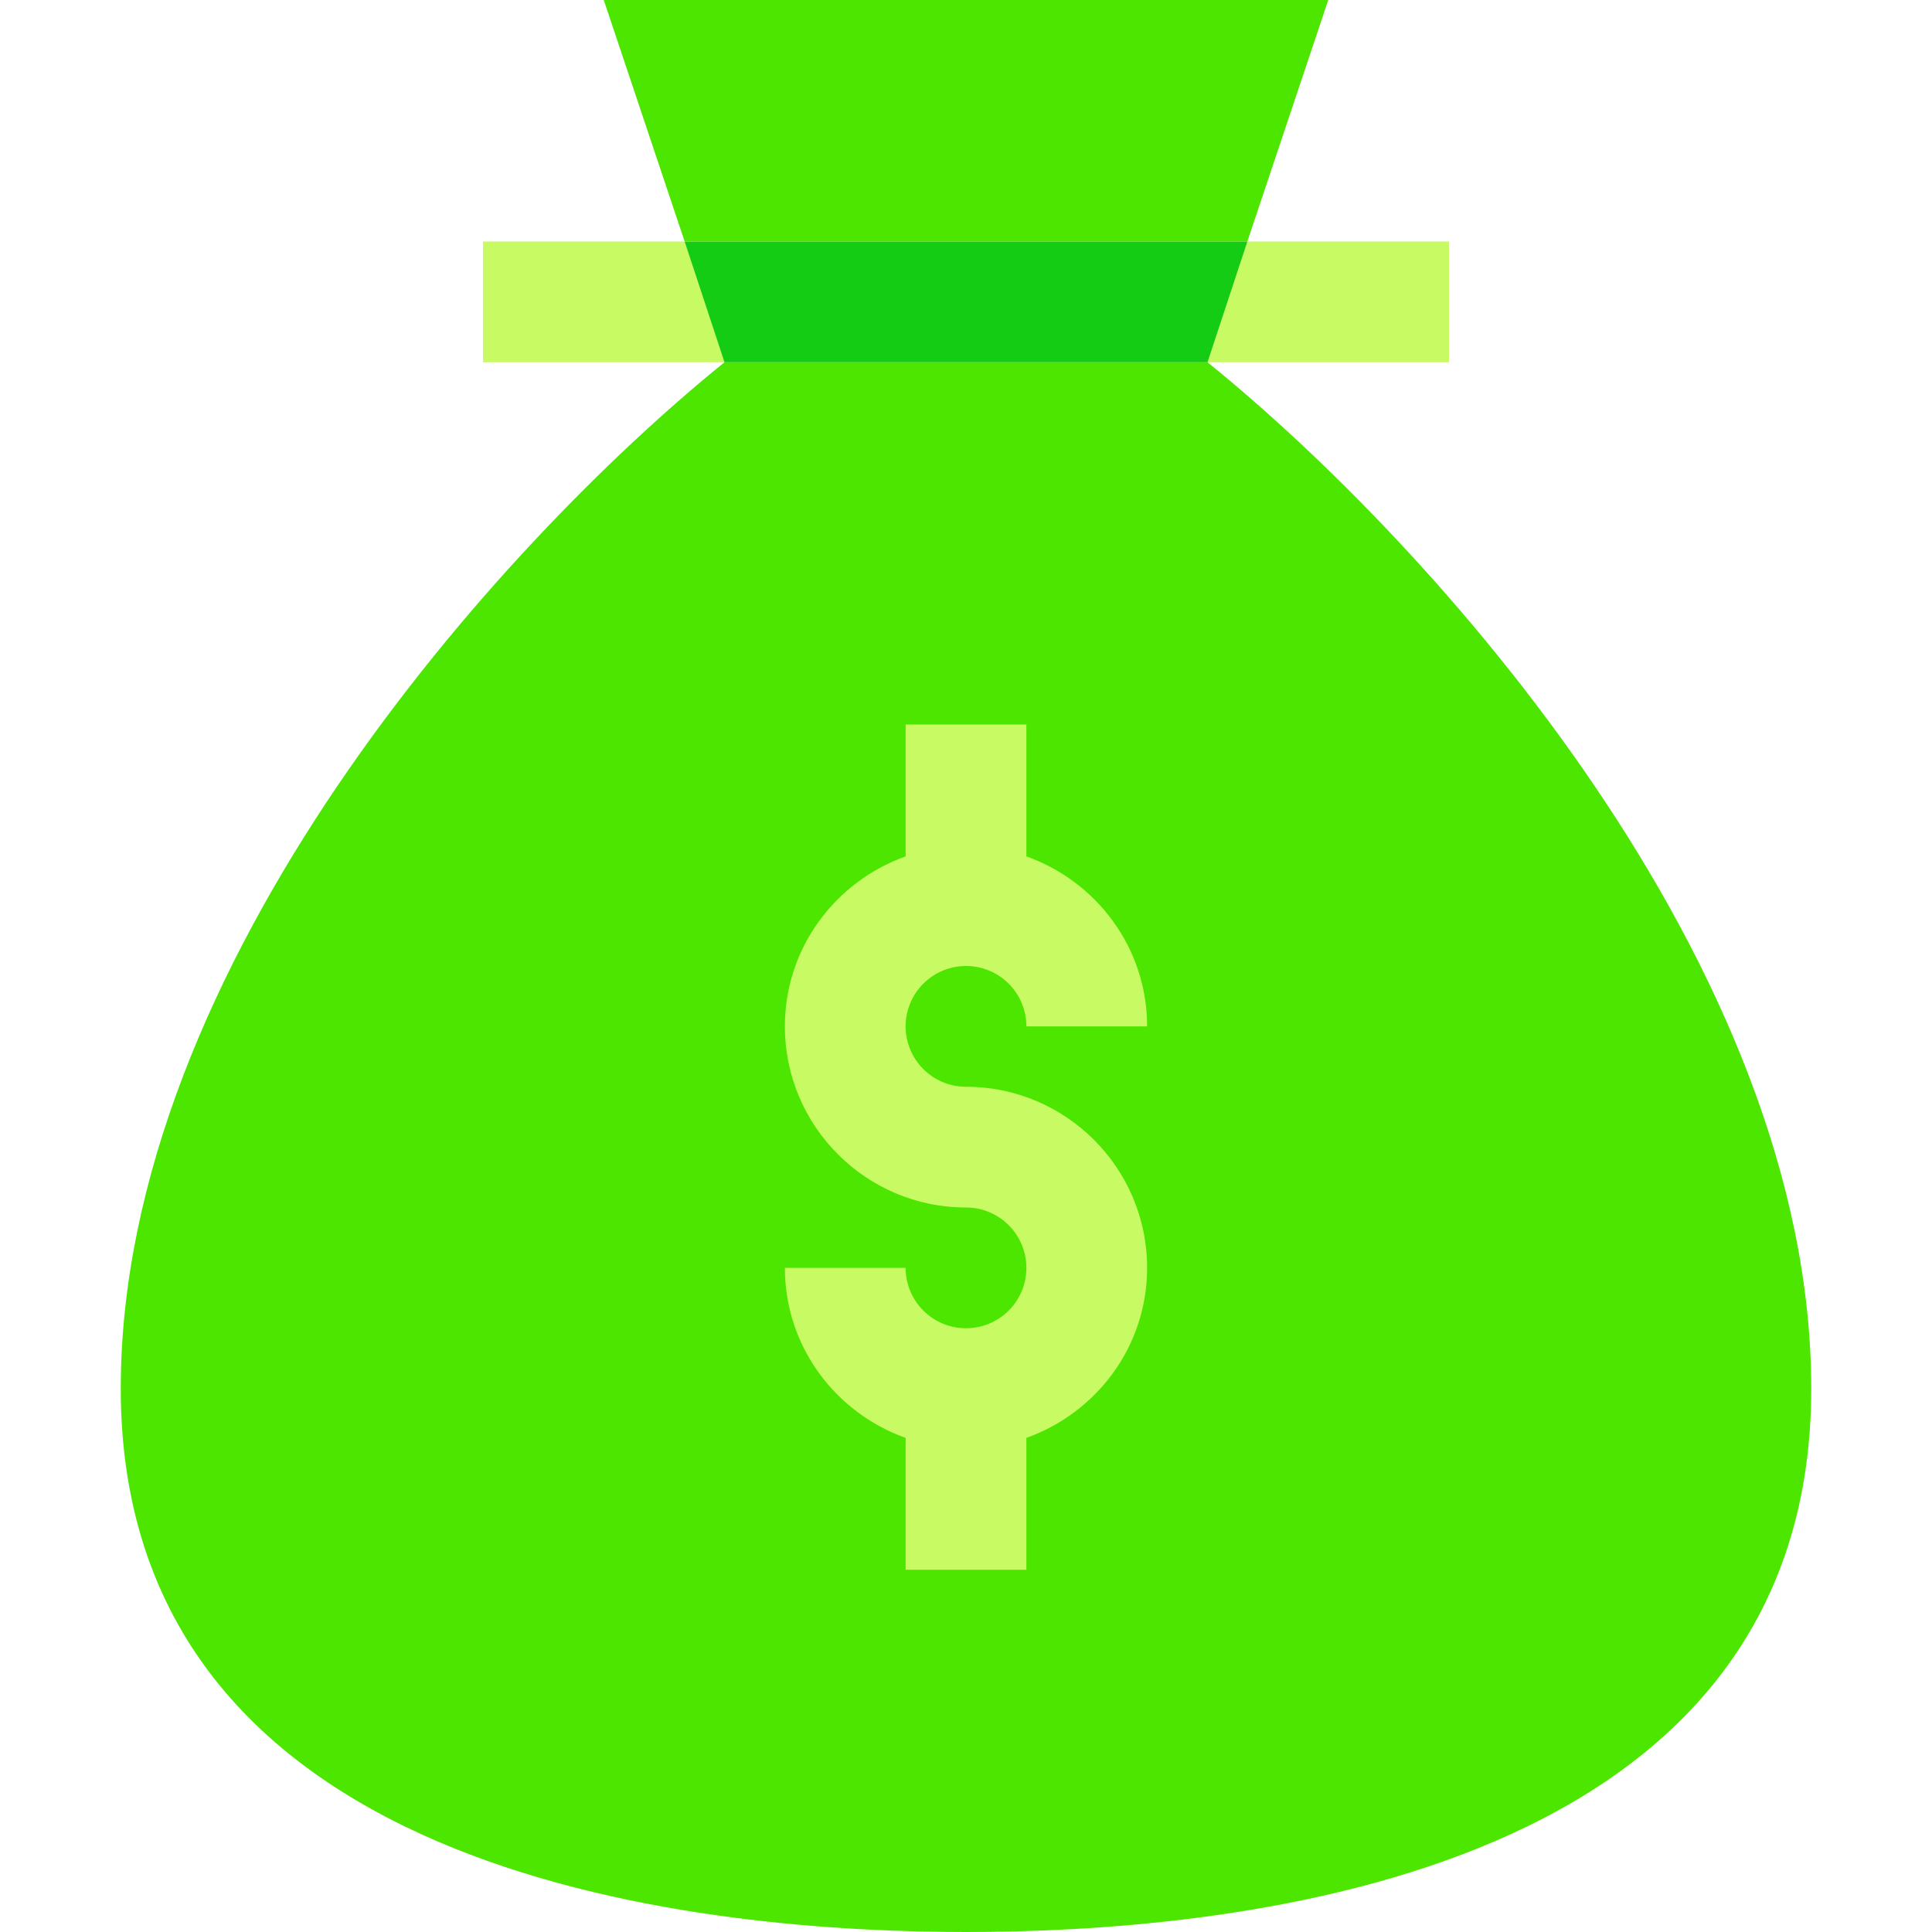 <svg id="Capa_1" enable-background="new 0 0 512 512" height="512" viewBox="0 0 512 512" width="512" xmlns="http://www.w3.org/2000/svg"><g id="Money_bag"><path d="m181.439 64-21.439-64h192l-21.439 64z" fill="#4de600"/><path d="m480 368c0 132.48-160 144-224 144s-224-11.52-224-144c0-112 99.84-223.359 160-272h128c60.16 48.641 160 160 160 272z" fill="#4de600"/><path d="m330.561 64h-149.122-53.439v32h64 128 64v-32z" fill="#c8fa64"/><path d="m330.561 64-10.561 32h-128l-10.561-32z" fill="#14cc14"/><path d="m256 288c-8.836 0-16-7.164-16-16 0-8.838 7.164-16 16-16s16 7.162 16 16h32c0-20.832-13.416-38.426-32-45.053v-34.947h-32v34.947c-18.584 6.627-32 24.221-32 45.053 0 26.469 21.531 48 48 48 8.836 0 16 7.162 16 16 0 8.836-7.164 16-16 16s-16-7.164-16-16h-32c0 20.832 13.416 38.426 32 45.053v34.947h32v-34.947c18.584-6.627 32-24.221 32-45.053 0-26.469-21.531-48-48-48z" fill="#c8fa64"/></g></svg>